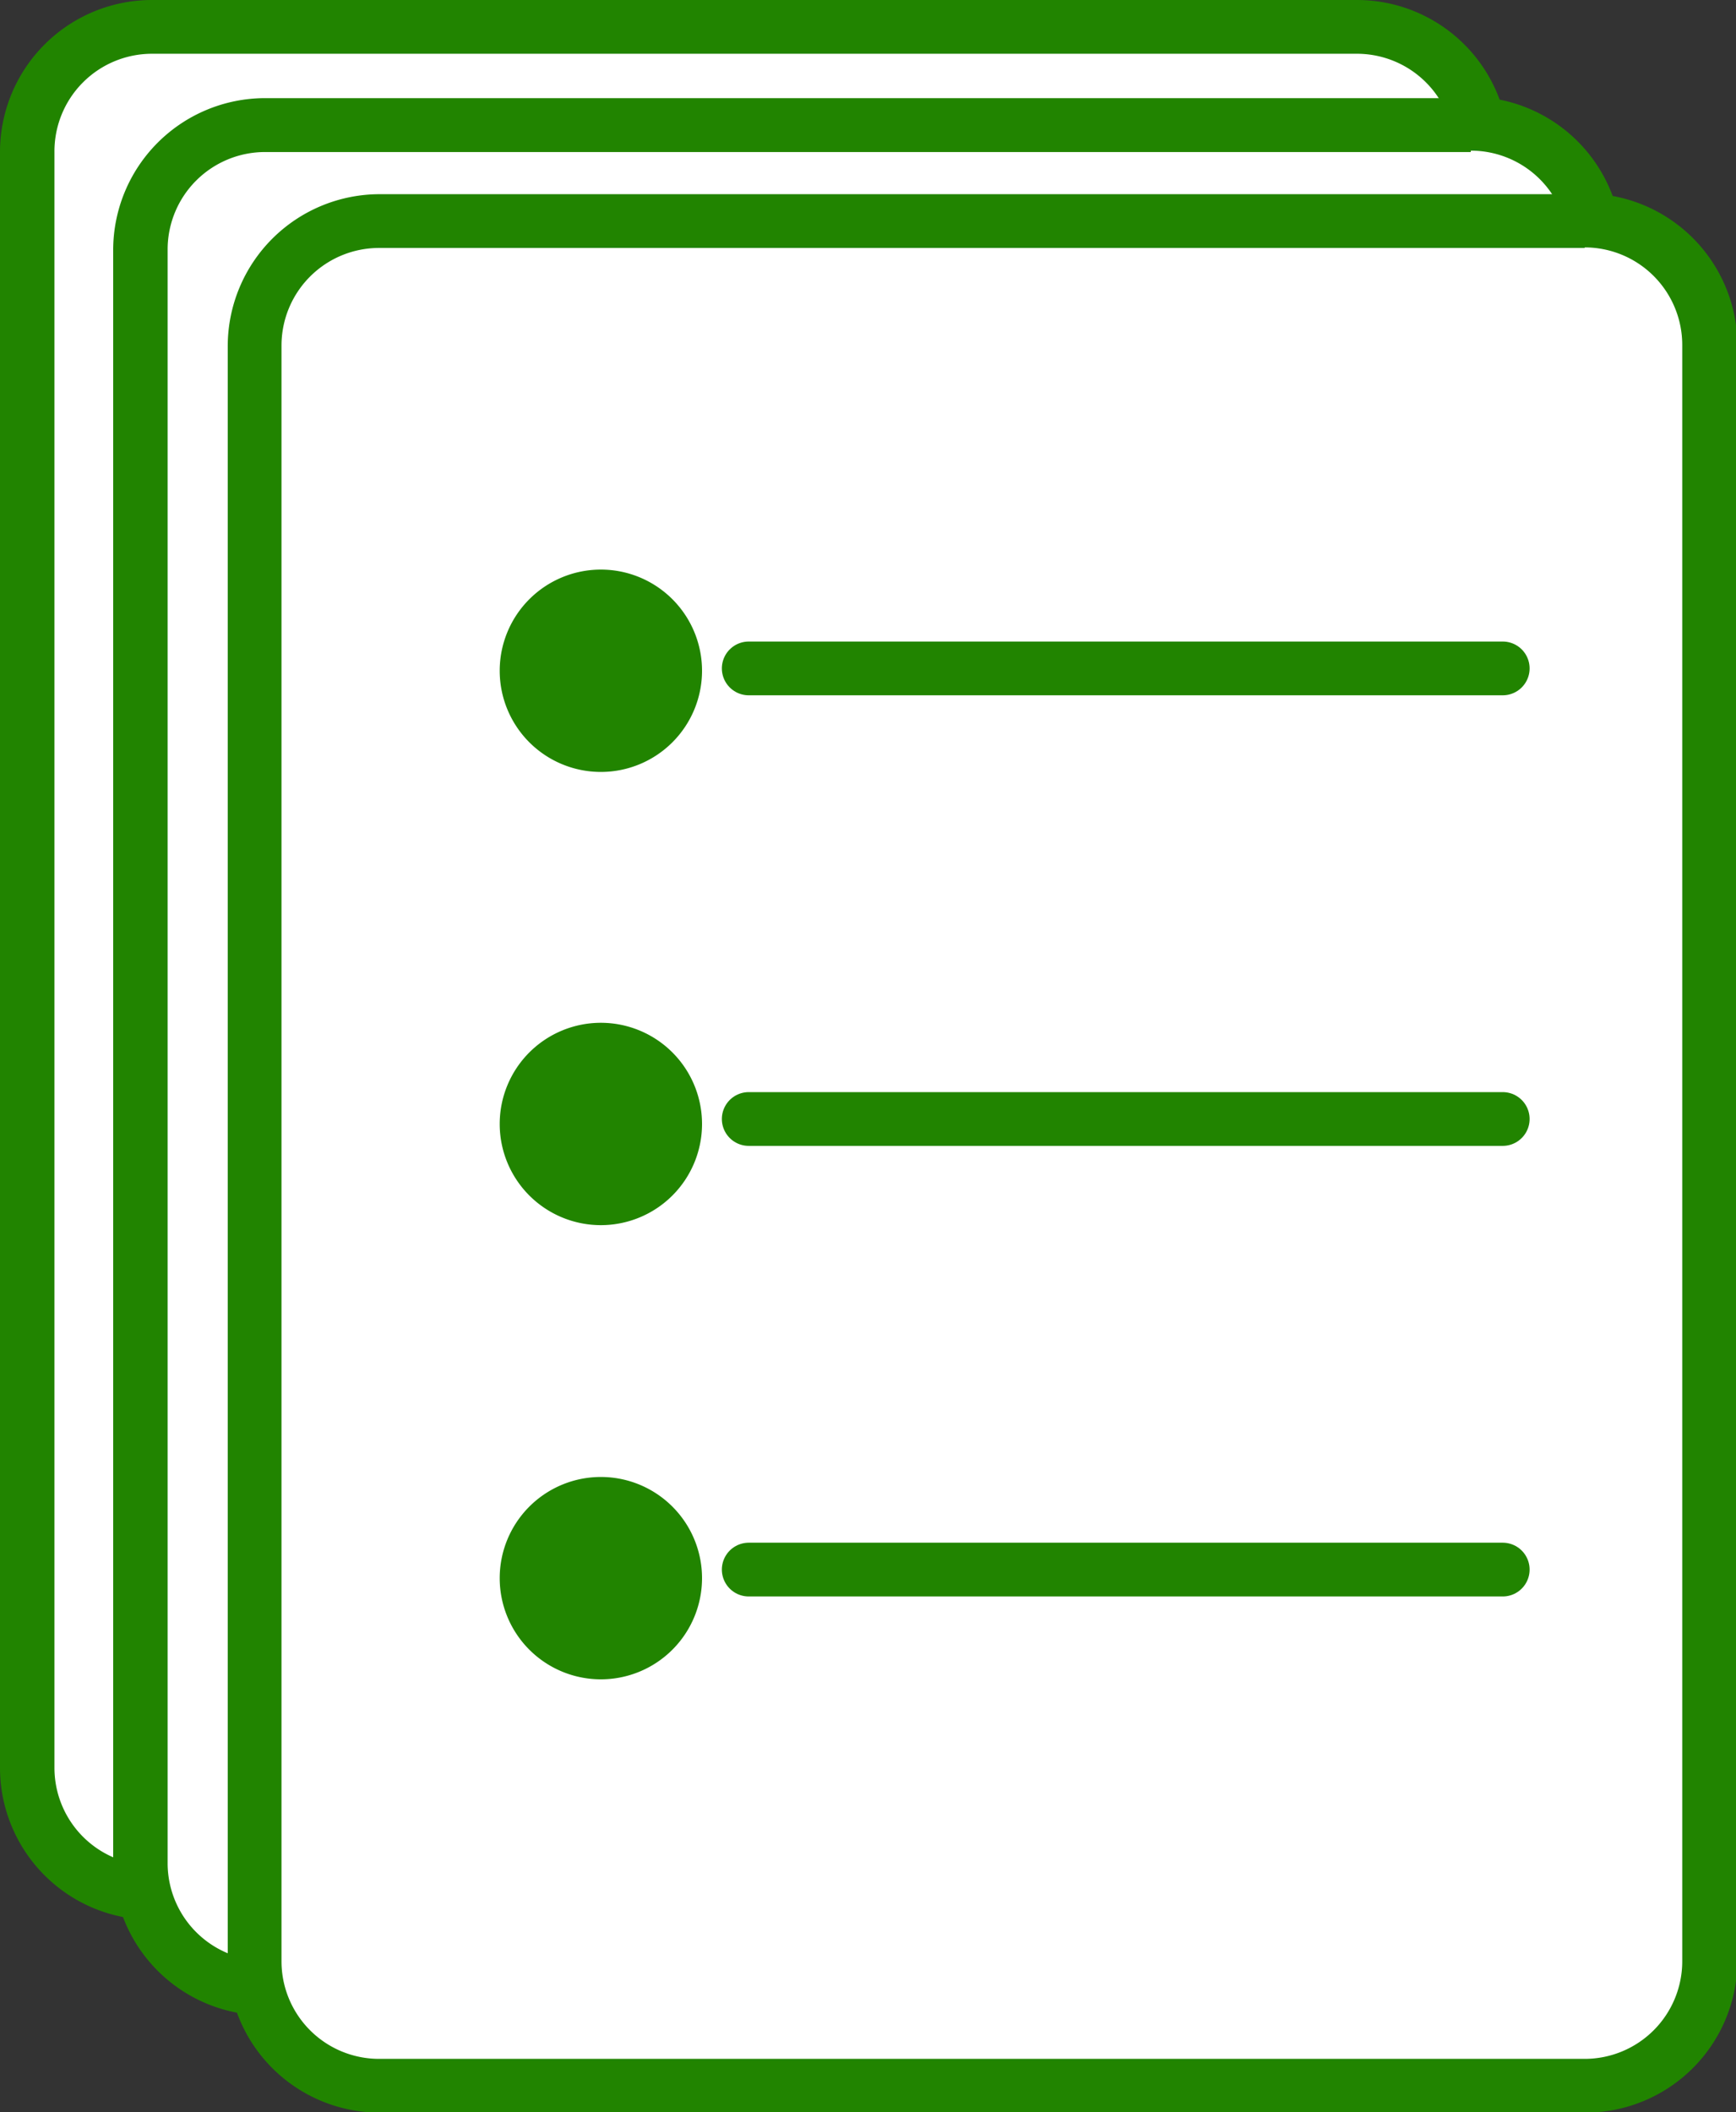 <svg xmlns="http://www.w3.org/2000/svg" viewBox="0 0 125.62 152.81"><rect x="0" y="0" width="125.62" height="152.81" fill="#333333" stroke="none"/><defs><style>.cls-1{fill:#fff;}.cls-2{fill:#218400;}.cls-3{fill:none;stroke:#218400;stroke-linecap:round;stroke-miterlimit:10;stroke-width:3.89px;}</style></defs><g id="Capa_2" data-name="Capa 2"><g id="Capa_1-2" data-name="Capa 1"><rect class="cls-1" x="1.95" y="1.95" width="105.24" height="134.91" rx="9"/><path class="cls-2" d="M98.19,3.89A7.06,7.06,0,0,1,105.25,11v116.9a7.06,7.06,0,0,1-7.06,7.06H11a7.06,7.06,0,0,1-7.06-7.06V11A7.06,7.06,0,0,1,11,3.89H98.19m0-3.89H11A11,11,0,0,0,0,11v116.9a11,11,0,0,0,11,11H98.19a11,11,0,0,0,11-11V11A11,11,0,0,0,98.19,0"/><rect class="cls-1" x="10.19" y="8.95" width="105.24" height="134.91" rx="9"/><path class="cls-2" d="M106.43,10.9a7.05,7.05,0,0,1,7.06,7V134.86a7.06,7.06,0,0,1-7.06,7H19.19a7.06,7.06,0,0,1-7.06-7V18a7.05,7.05,0,0,1,7.06-7h87.24m0-3.9H19.19a11,11,0,0,0-11,11V134.86a11,11,0,0,0,11,10.95h87.24a11,11,0,0,0,10.95-10.95V18A11,11,0,0,0,106.43,7"/><rect class="cls-1" x="18.43" y="15.95" width="105.24" height="134.91" rx="9"/><path class="cls-2" d="M114.67,17.9A7.06,7.06,0,0,1,121.73,25v116.9a7.06,7.06,0,0,1-7.06,7.06H27.43a7.06,7.06,0,0,1-7.06-7.06V25a7.06,7.06,0,0,1,7.06-7.06h87.24m0-3.89H27.43A11,11,0,0,0,16.48,25v116.9a11,11,0,0,0,11,10.95h87.24a11,11,0,0,0,11-10.95V25a11,11,0,0,0-11-11"/><path class="cls-2" d="M43.48,57.79a9.27,9.27,0,1,1,9.26-9.26,9.27,9.27,0,0,1-9.26,9.26"/><path class="cls-1" d="M43.48,41.21a7.32,7.32,0,1,1-7.32,7.32,7.32,7.32,0,0,1,7.32-7.32m0-3.89A11.21,11.21,0,1,0,54.69,48.53,11.22,11.22,0,0,0,43.48,37.32"/><path class="cls-2" d="M43.48,90.62a9.27,9.27,0,1,1,9.26-9.26,9.27,9.27,0,0,1-9.26,9.26"/><path class="cls-1" d="M43.48,74a7.32,7.32,0,1,1-7.32,7.32A7.32,7.32,0,0,1,43.48,74m0-3.9A11.22,11.22,0,1,0,54.69,81.36,11.23,11.23,0,0,0,43.48,70.14"/><path class="cls-2" d="M43.48,123.45a9.27,9.27,0,1,1,9.26-9.27,9.28,9.28,0,0,1-9.26,9.27"/><path class="cls-1" d="M43.48,106.86a7.32,7.32,0,1,1-7.32,7.32,7.32,7.32,0,0,1,7.32-7.32m0-3.89a11.22,11.22,0,1,0,11.21,11.21A11.22,11.22,0,0,0,43.48,103"/><line class="cls-1" x1="54.18" y1="48.36" x2="108.74" y2="48.36"/><line class="cls-3" x1="54.18" y1="48.36" x2="108.74" y2="48.36"/><line class="cls-1" x1="54.18" y1="80.96" x2="108.74" y2="80.96"/><line class="cls-3" x1="54.18" y1="80.96" x2="108.74" y2="80.96"/><line class="cls-1" x1="54.18" y1="113.56" x2="108.74" y2="113.56"/><line class="cls-3" x1="54.18" y1="113.56" x2="108.74" y2="113.56"/></g></g></svg>